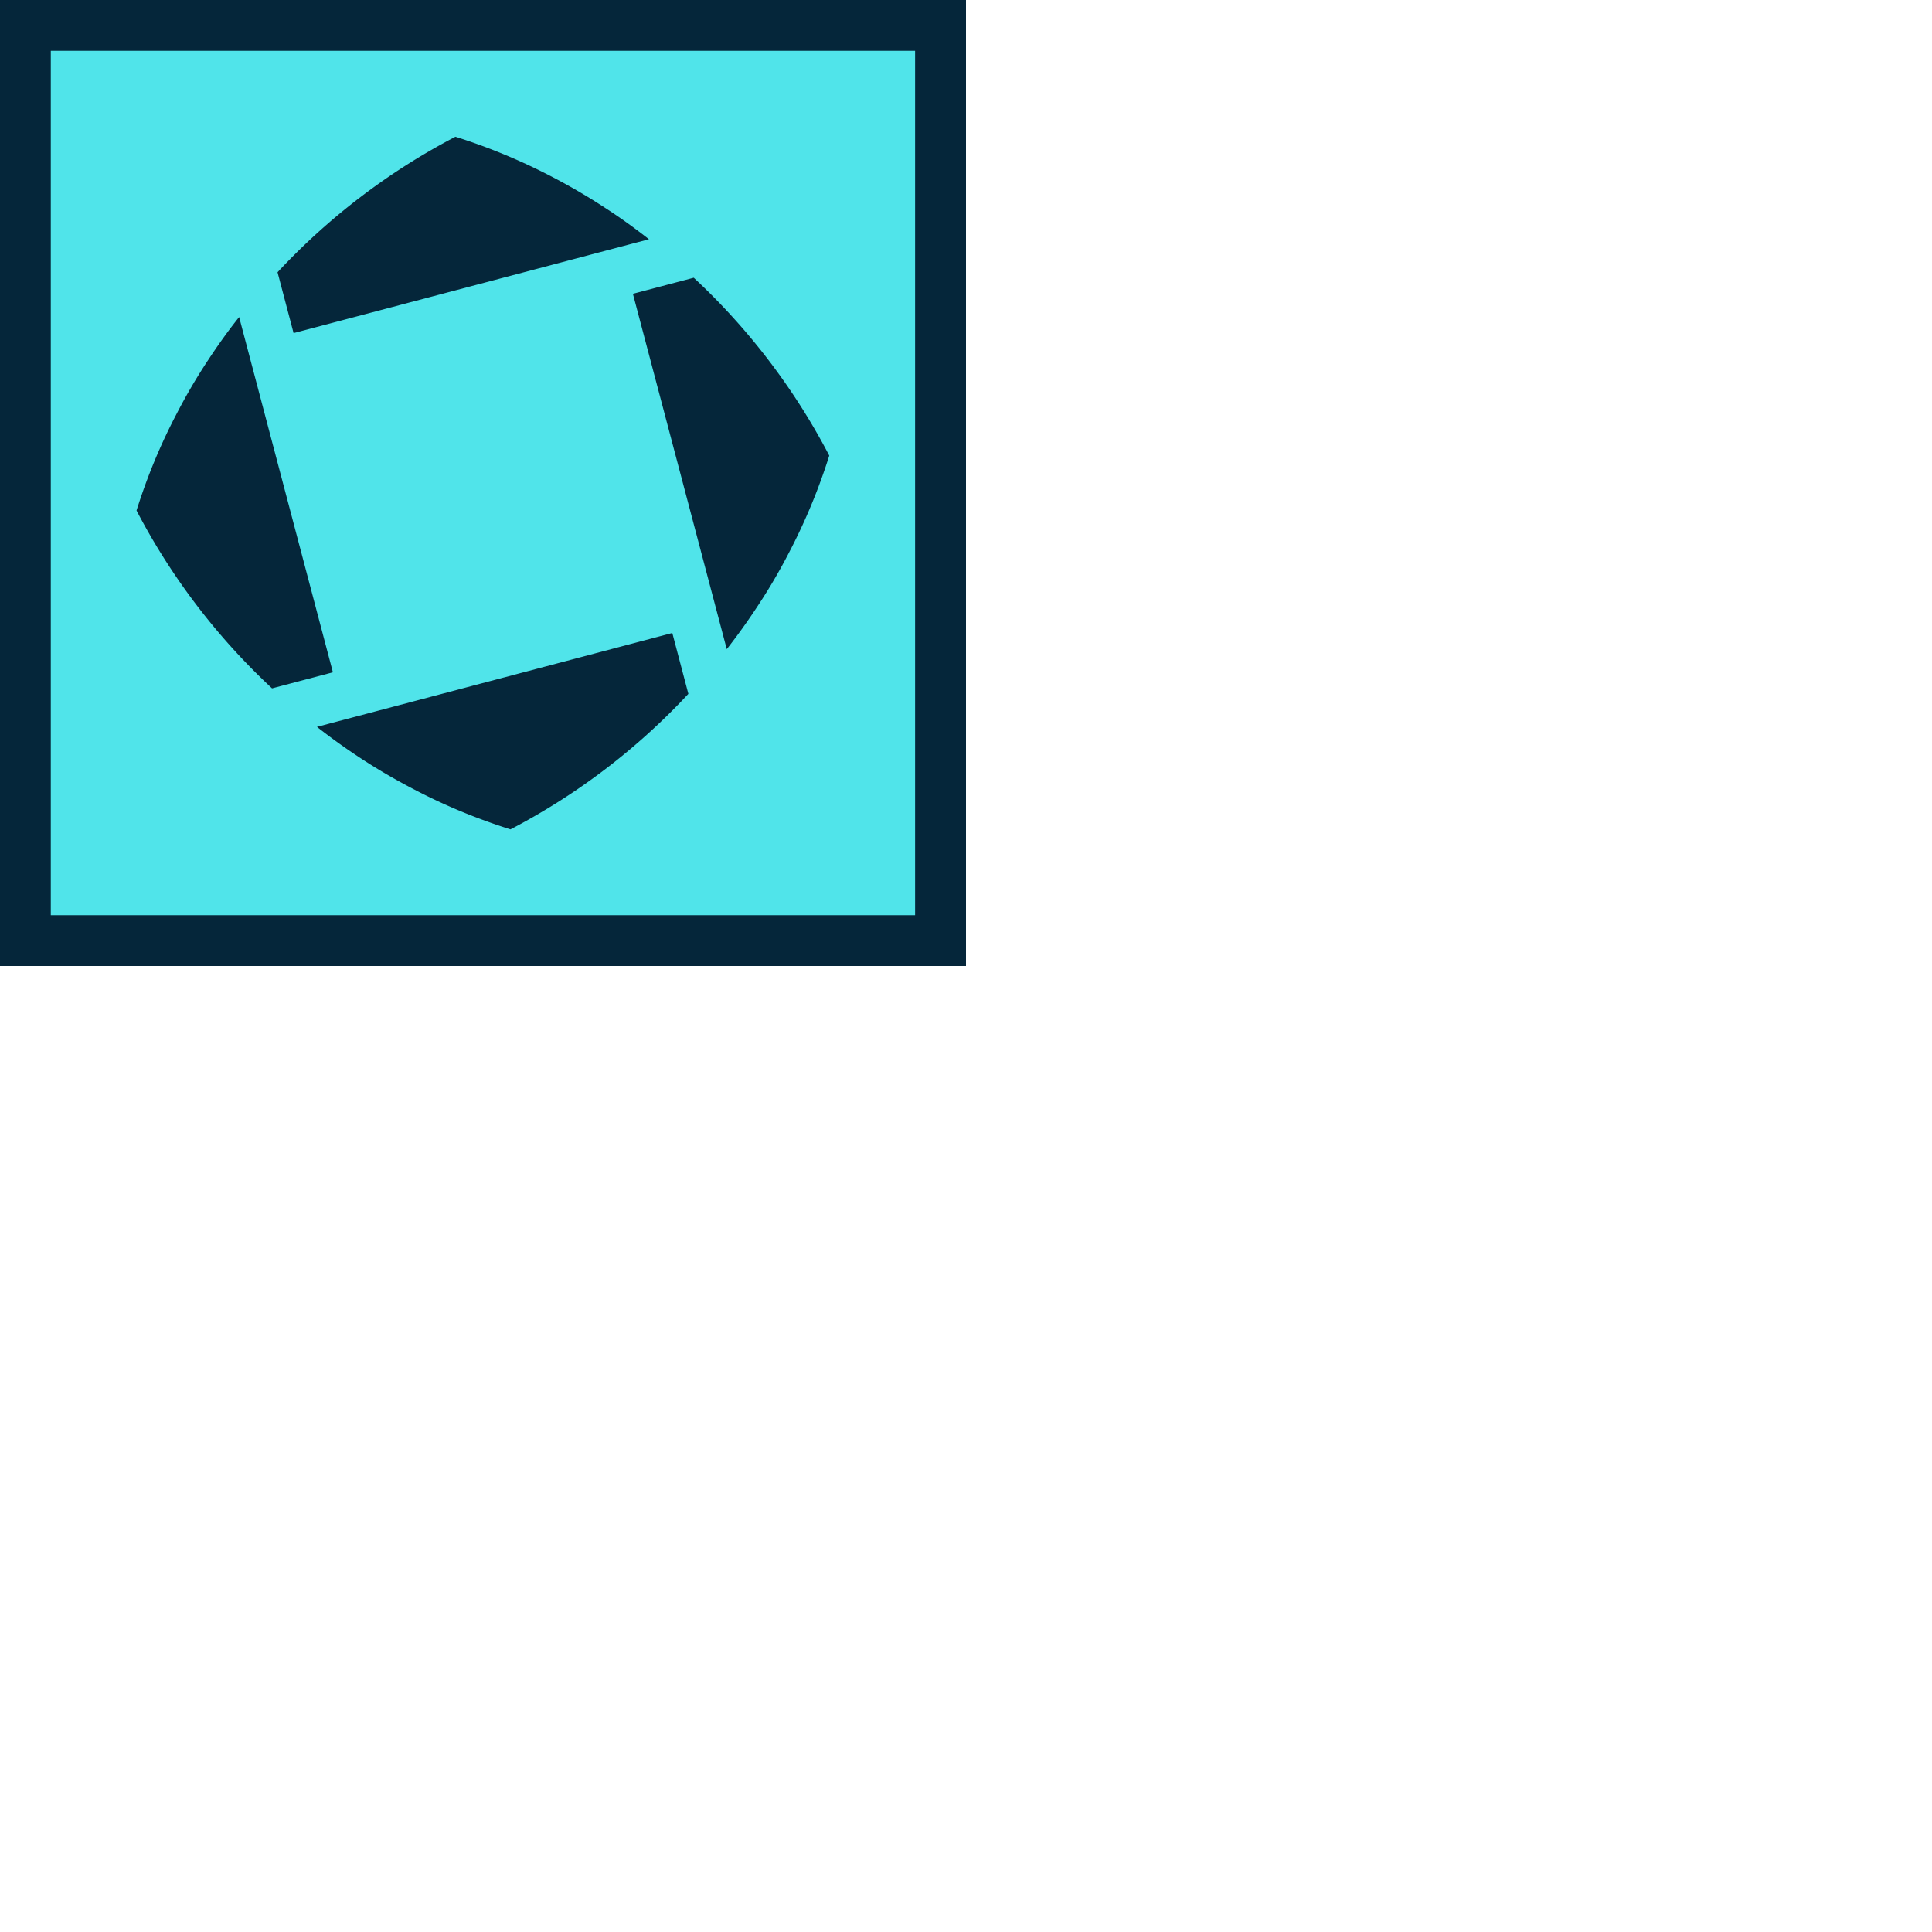 <svg xmlns="http://www.w3.org/2000/svg" version="1.1" viewBox="0 0 512 512" fill="currentColor"><path fill="#50E4EA" d="M7 7.013h242v242H7z"/><path fill="#05263A" d="M242.512 13.46v229.08H13.461V13.46h229.051M255.973 0H0v256h256V0h-.027Z"/><path fill="#05263A" d="m178.169 167.75l4.254 16.126a174.369 174.369 0 0 1-47.14 35.914c-8.885-2.8-17.5-6.353-25.738-10.688c-4.846-2.53-9.584-5.277-14.16-8.292a167.542 167.542 0 0 1-11.389-8.184l94.173-24.876ZM63.374 84.023l24.849 94.146l-16.126 4.254a174.499 174.499 0 0 1-35.914-47.14c2.8-8.885 6.354-17.5 10.688-25.738a151.552 151.552 0 0 1 8.292-14.134c2.584-3.93 5.33-7.78 8.211-11.388ZM183.85 73.604a174.499 174.499 0 0 1 35.914 47.14a158.09 158.09 0 0 1-10.688 25.738a151.551 151.551 0 0 1-8.292 14.134c-2.584 3.93-5.33 7.78-8.184 11.415l-24.876-94.173l16.126-4.254Zm-63.158-37.367c8.884 2.8 17.499 6.38 25.737 10.688a161.613 161.613 0 0 1 14.134 8.292c3.958 2.557 7.78 5.33 11.415 8.184L77.804 88.277L73.551 72.15c13.541-14.565 29.506-26.707 47.14-35.914Z"/></svg>